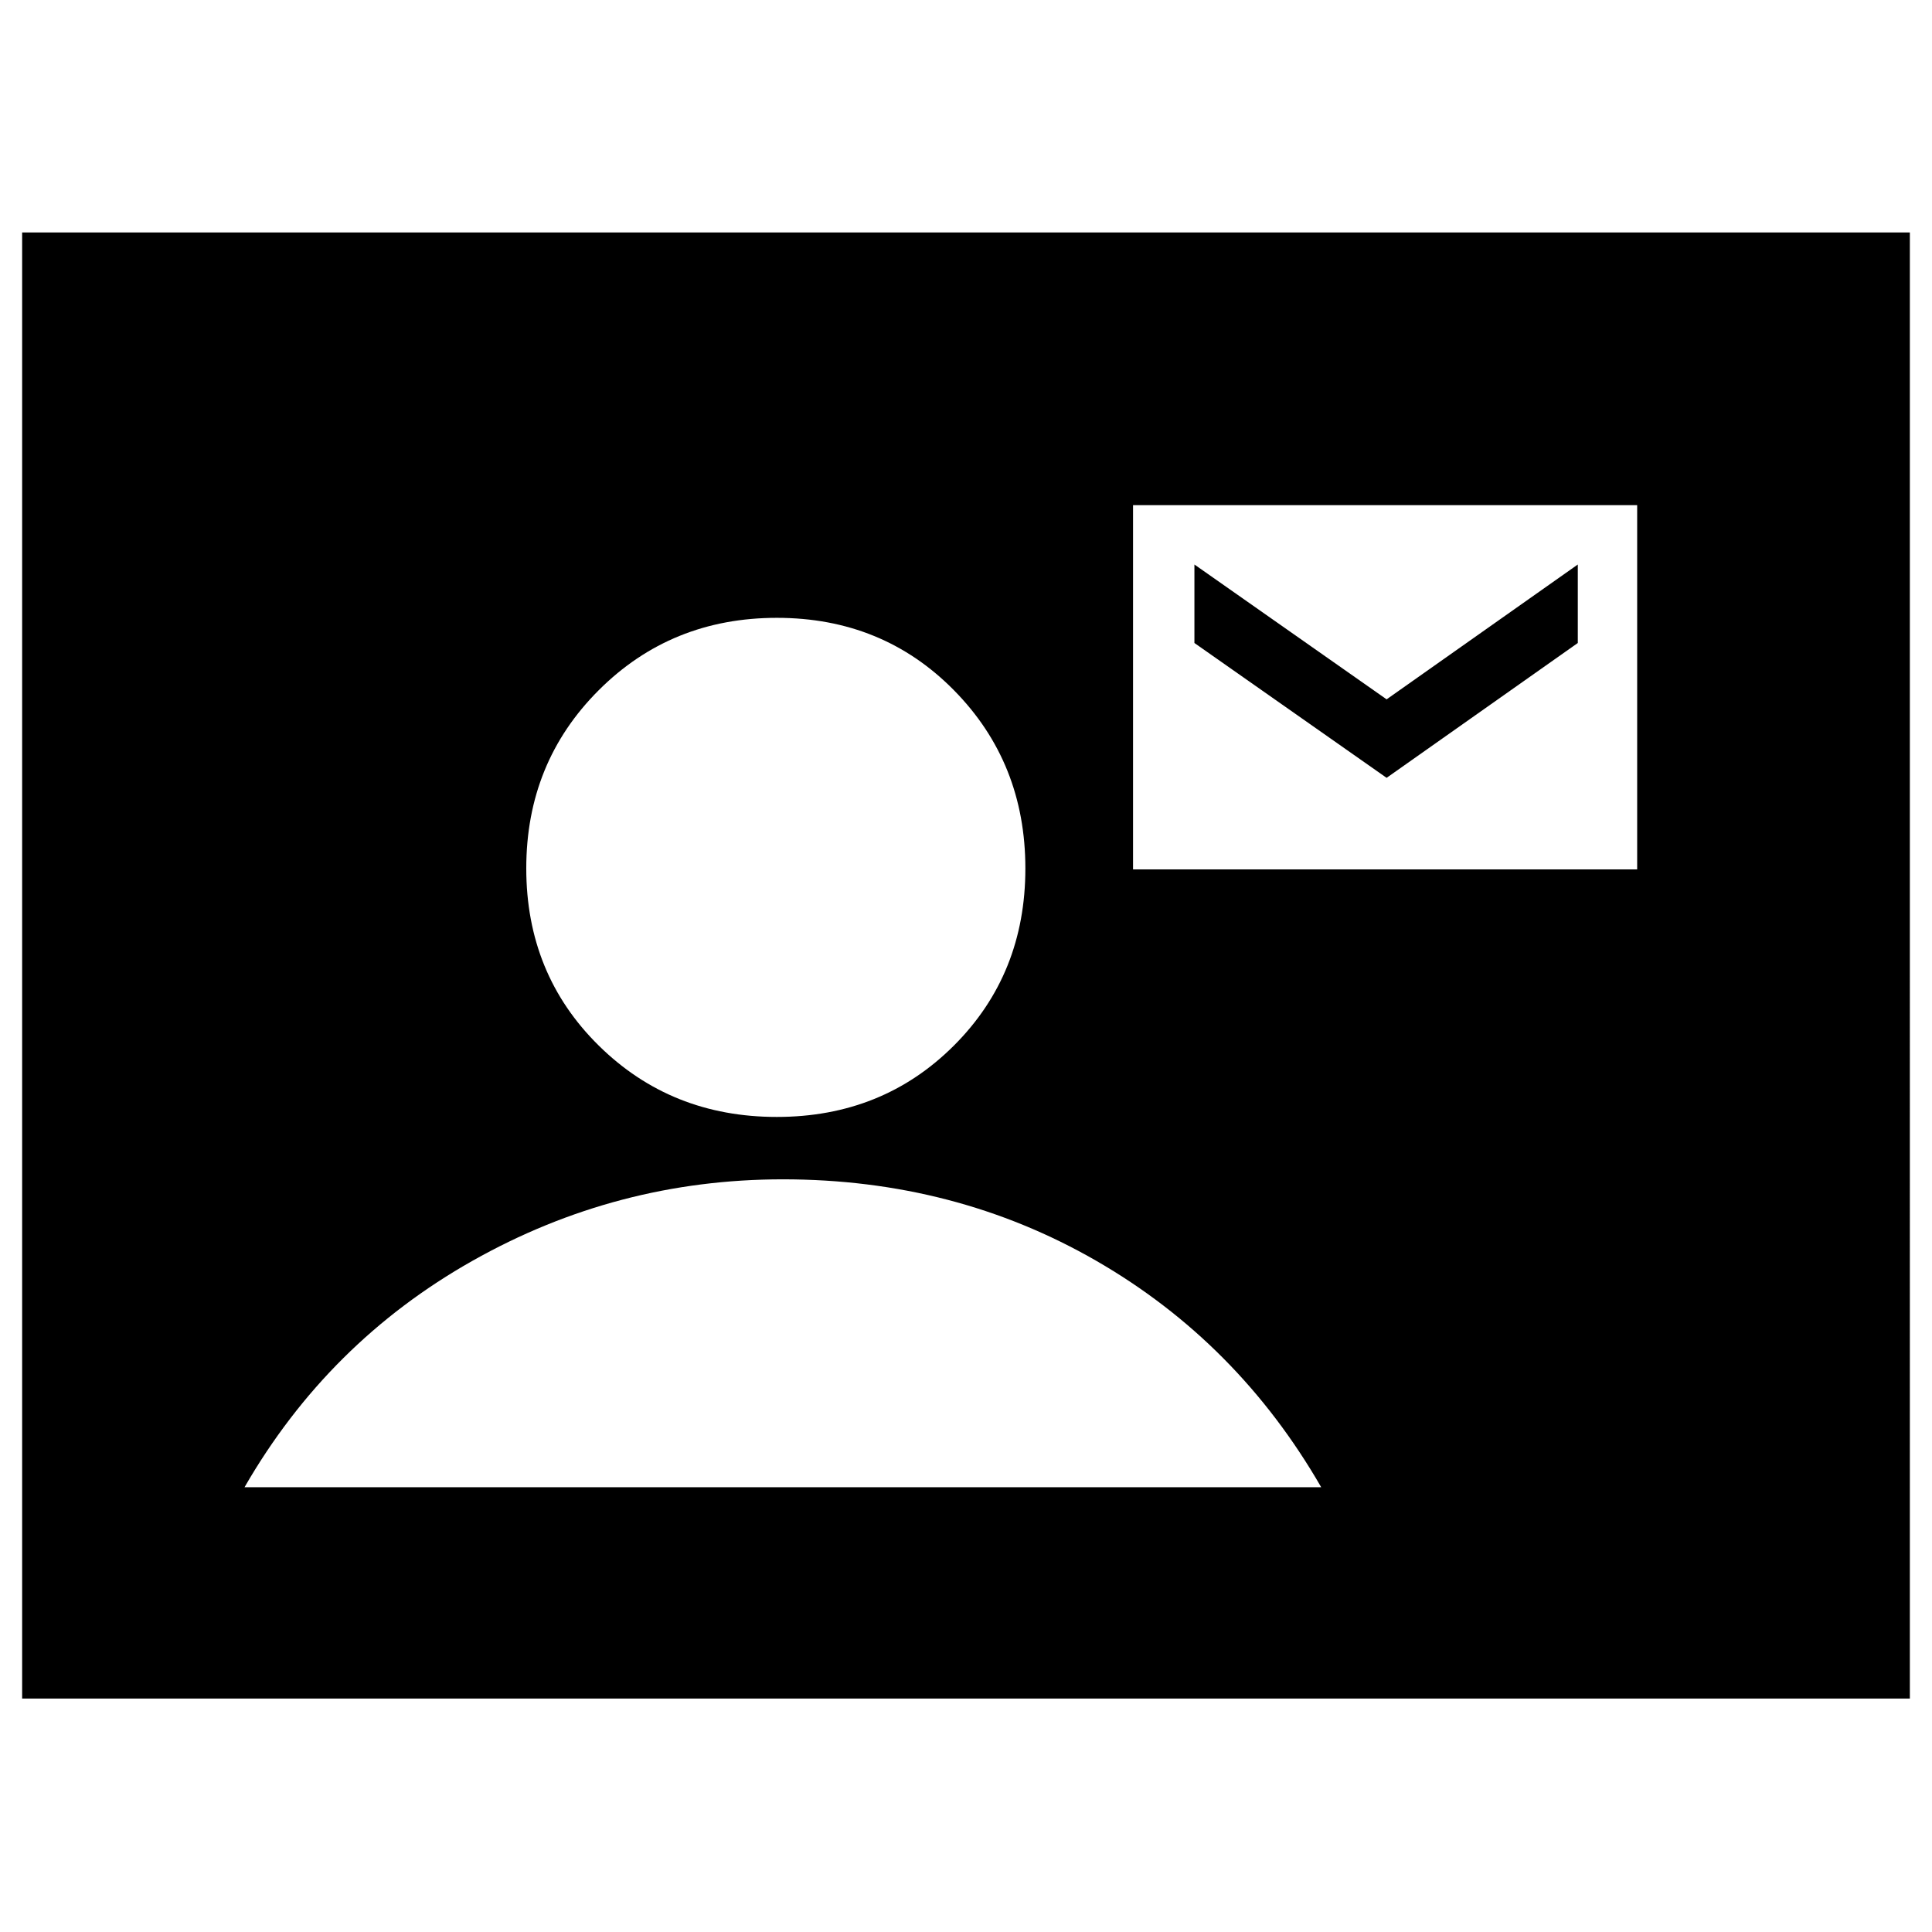 <svg xmlns="http://www.w3.org/2000/svg" height="24" viewBox="0 -960 960 960" width="24"><path d="M563-528h250.5v-181H563v181Zm126-45.5-95.5-67v-39l95.5 67 95-67v39l-95 67ZM11-116v-728.5h938V-116H11Zm374.97-289q52.53 0 88.03-35.47t35.5-88q0-52.53-35.47-88.53t-88-36q-52.53 0-88.53 35.97t-36 88.5q0 52.53 35.97 88.03t88.5 35.5ZM121.5-221h535Q615-293 544.75-333.5T389-374q-82.5 0-154.25 40.5T121.5-221Z"/></svg>